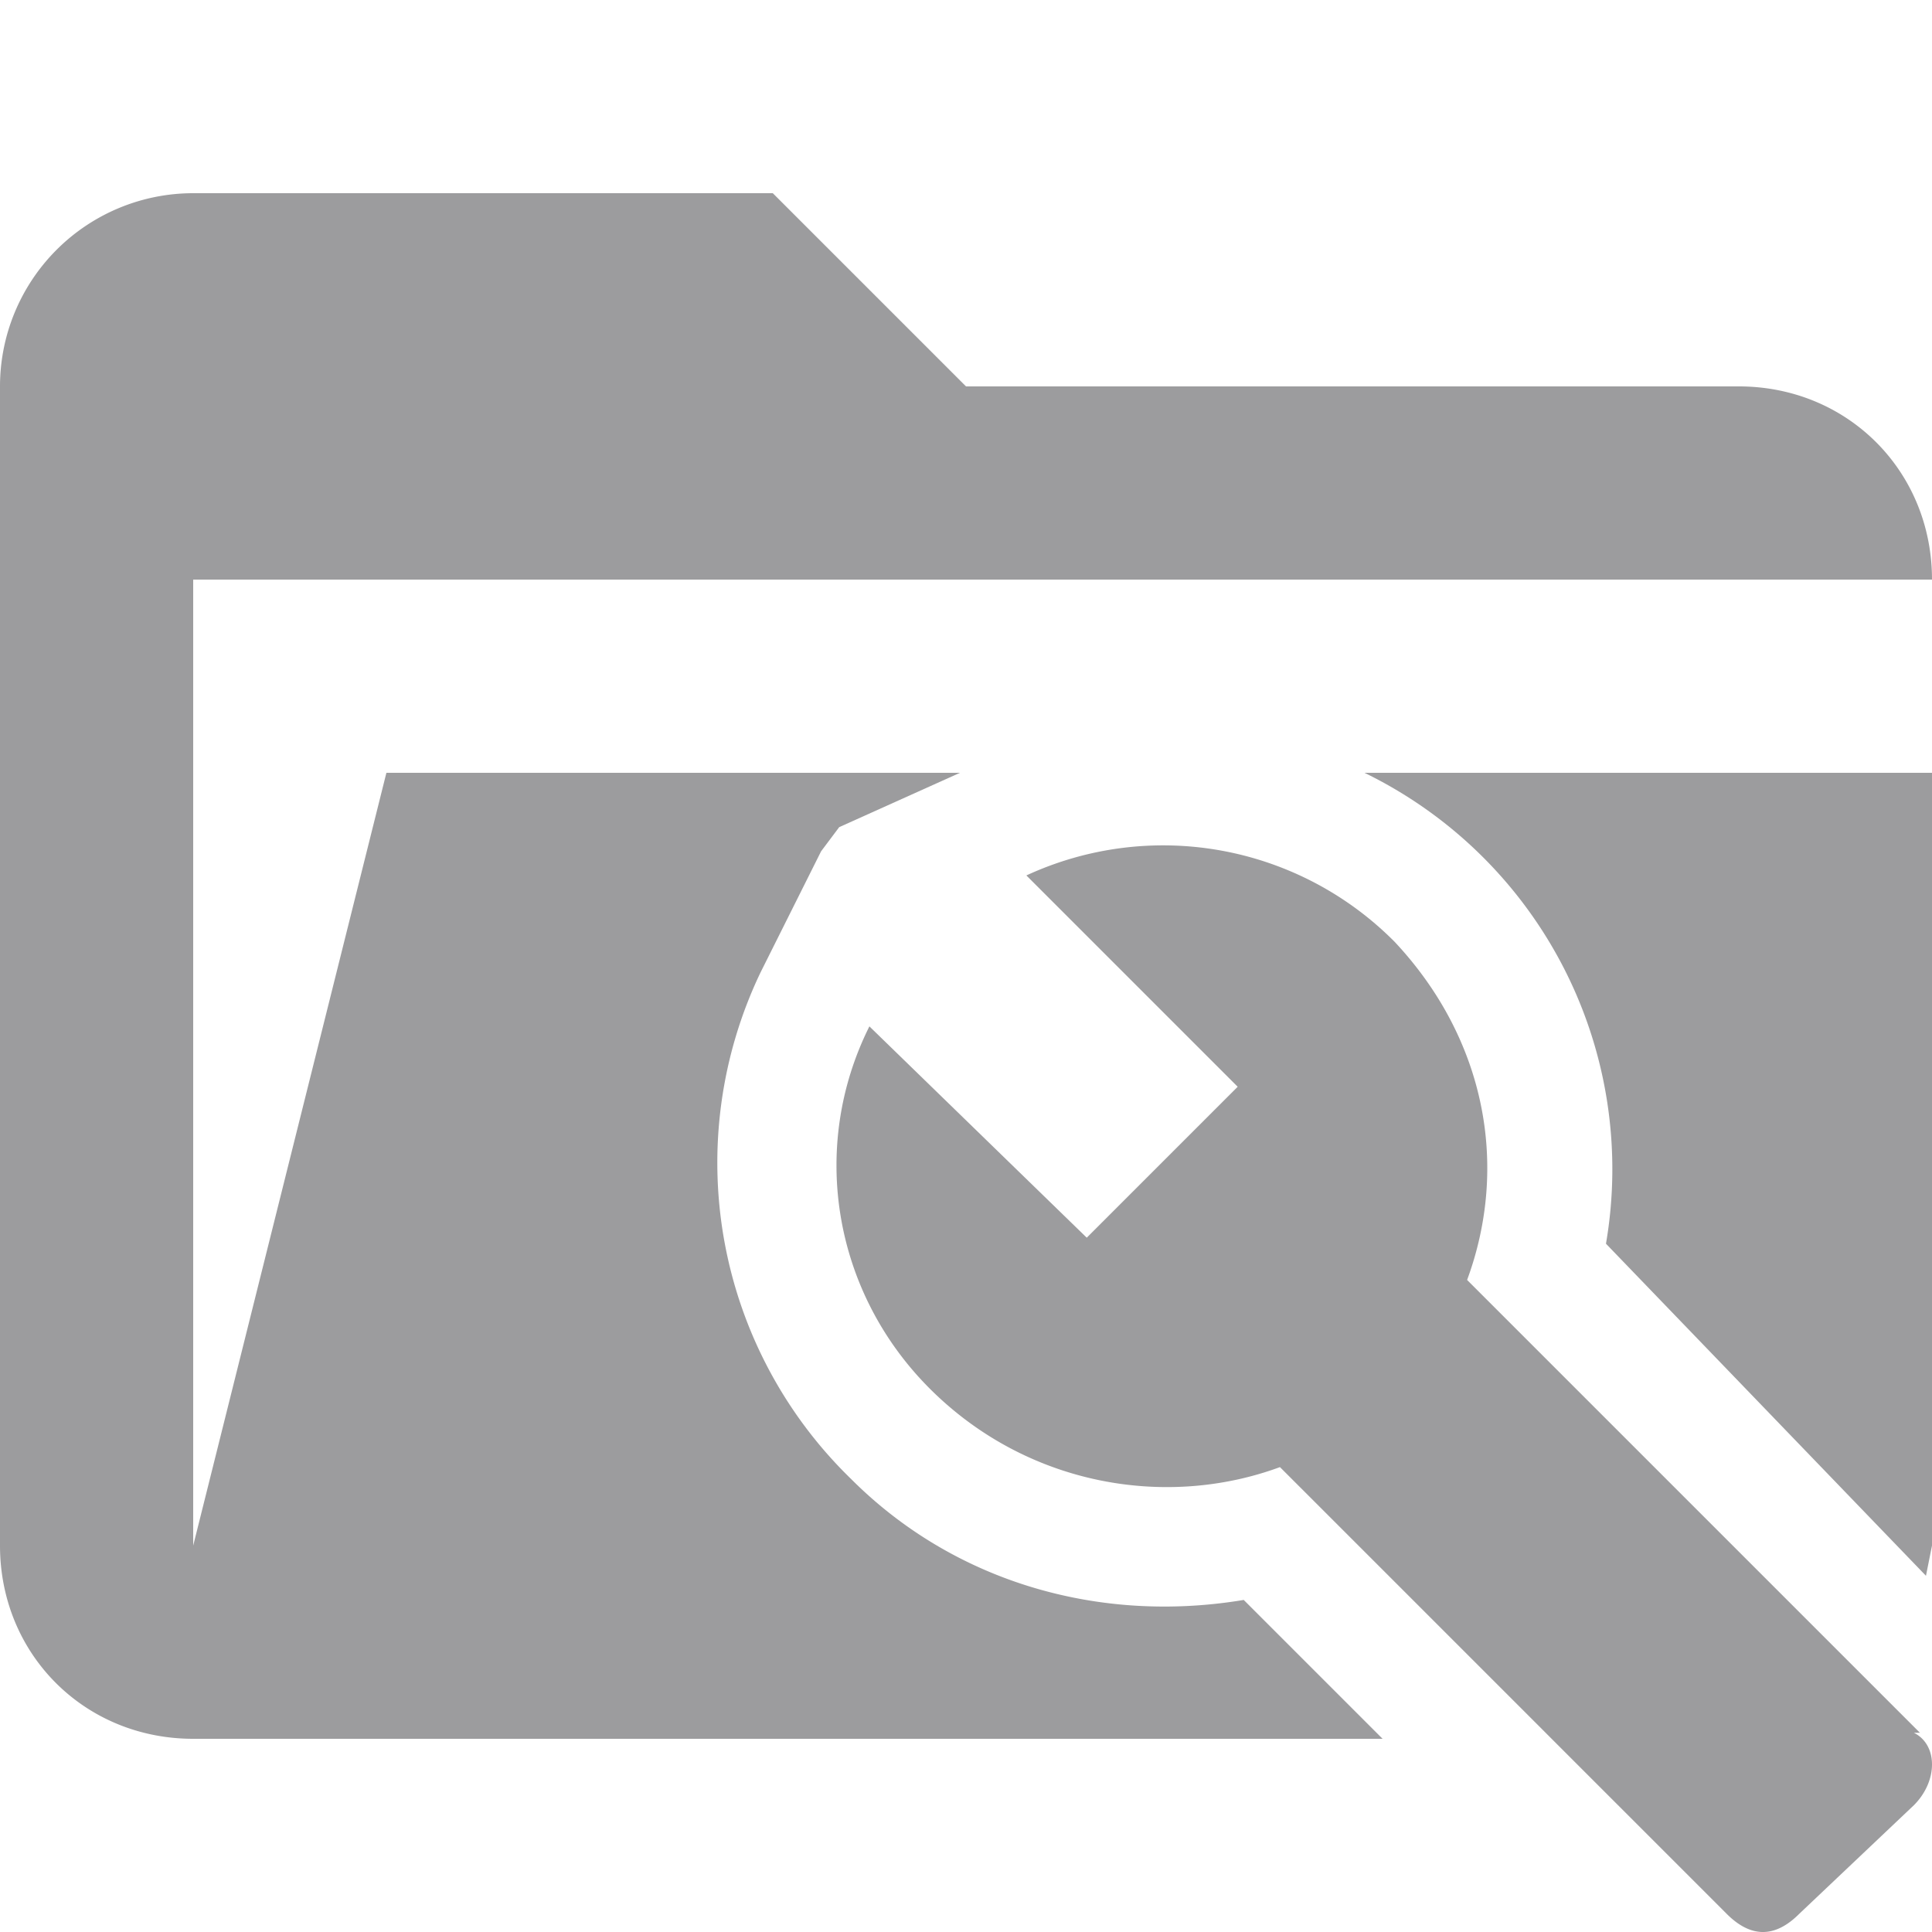 <svg xmlns="http://www.w3.org/2000/svg" viewBox="0 0 32 32"><path d="M32 12.8h-9.4a7.3 7.3 0 0 1 4 7.8l5.3 5.5.1-.5V12.8Z" fill="#9c9c9e"/><path d="M20.6 26.5c-2.4.4-4.8-.3-6.5-2a7.3 7.3 0 0 1-1.5-8.4l1-2 .3-.4 2-.9H6.4L3.2 25.6v-16H32c0-1.8-1.4-3.2-3.2-3.2H16l-3.2-3.2H3.2A3.2 3.2 0 0 0 0 6.4v19.2c0 1.8 1.4 3.2 3.2 3.2h19.7l-2.3-2.3Z" fill="#9c9c9e"/><path d="m31.8 28.7-7.5-7.5c.7-1.9.3-4-1.2-5.6a5.4 5.4 0 0 0-6.1-1.1l3.5 3.5-2.5 2.5-3.6-3.5c-1 2-.6 4.4 1 6 1.6 1.6 3.9 2 5.8 1.3l7.4 7.4c.4.4.8.4 1.2 0l1.9-1.8c.4-.4.4-1 0-1.2Z" fill="#9c9c9e"/></svg>